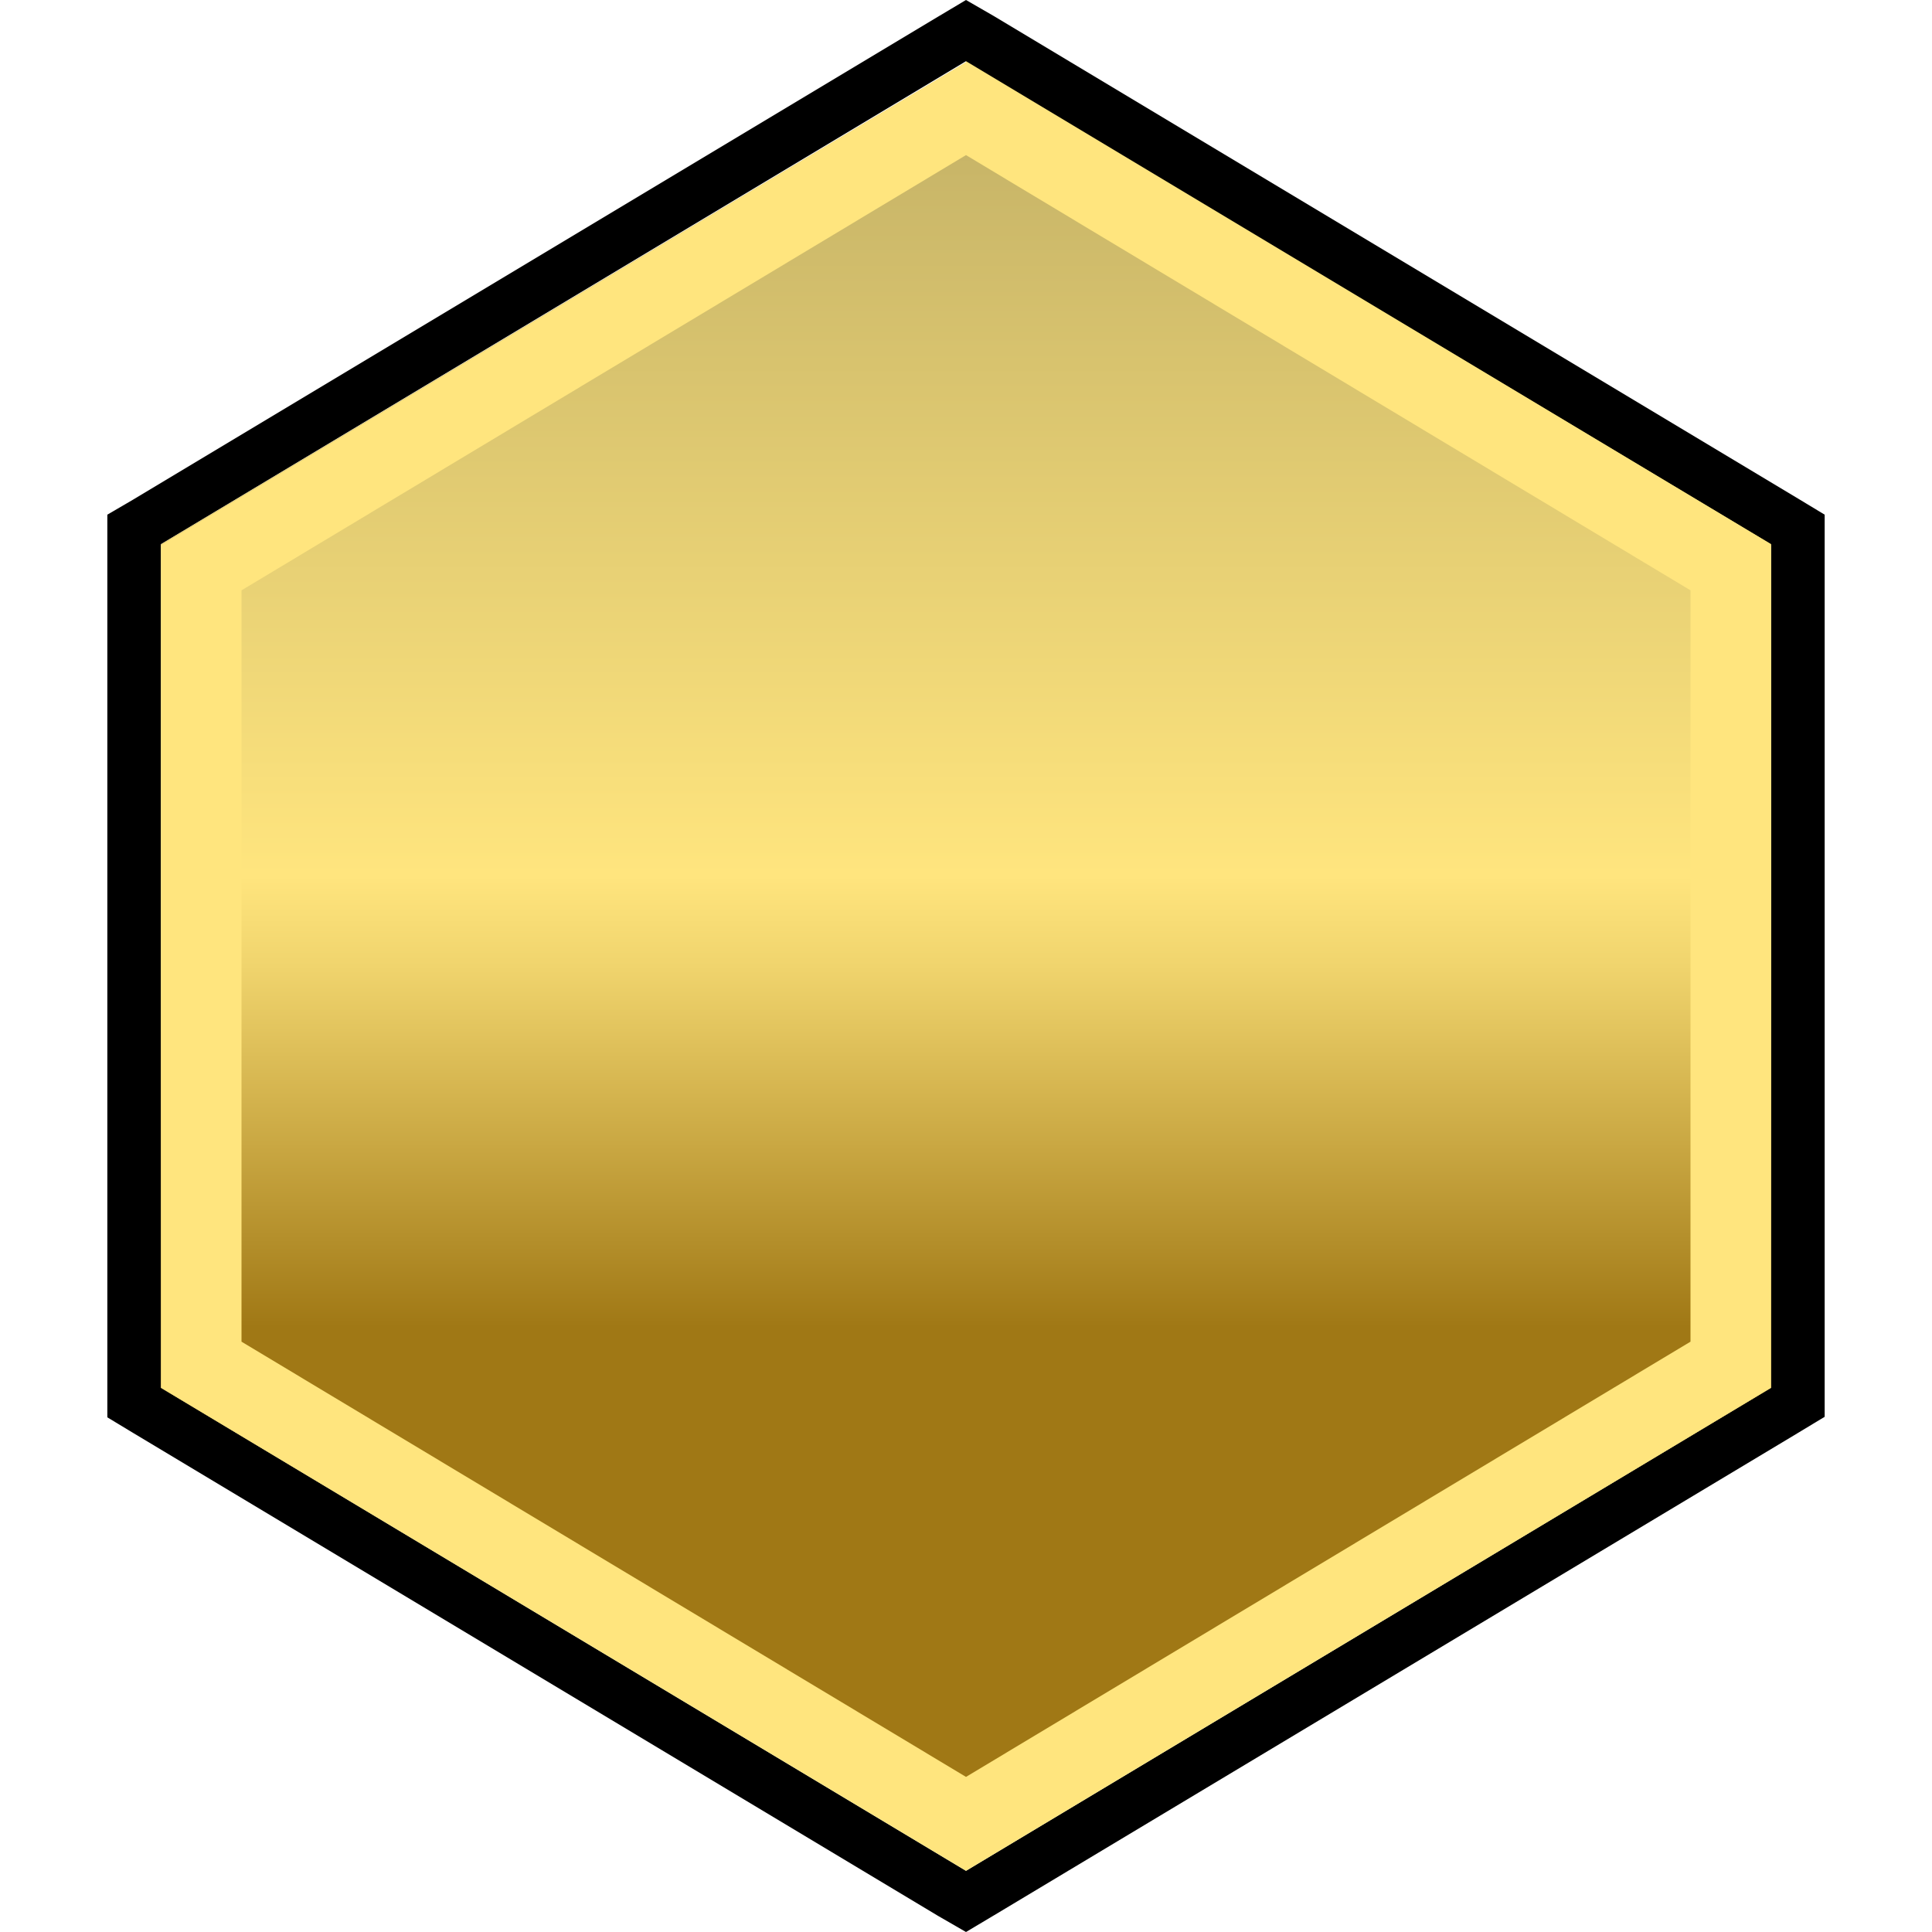 <svg data-name="Layer 1" xmlns="http://www.w3.org/2000/svg" viewBox="0 0 36 36"><defs><linearGradient id="a" x1="18" y1="34.84" x2="18" y2="1.16" gradientUnits="userSpaceOnUse"><stop offset=".3" stop-color="#a07815"/><stop offset=".4" stop-color="#c9a742"/><stop offset=".5" stop-color="#f0d46d"/><stop offset=".55" stop-color="#ffe57e"/><stop offset="1" stop-color="#c1af65"/></linearGradient></defs><path d="m18 1.16 15 9v15.7l-15 9-15-9V10.14l15-9M18 0l-.52.31-15 9-.48.28v16.82l.48.29 15 9 .52.3.52-.31 15-9 .48-.29V9.59l-.48-.29-15-9L18 0Z"/><path style="fill:url(#a)" d="M18 1.16 3 10.14v15.72l15 8.98 15-8.98V10.14L18 1.16z"/><path d="M18 2.89 31.5 11v14L18 33.11 4.5 25V11L18 2.89m0-1.73-15 9v15.7l15 9 15-9V10.14l-15-9Z" style="fill:#ffe57e"/></svg>